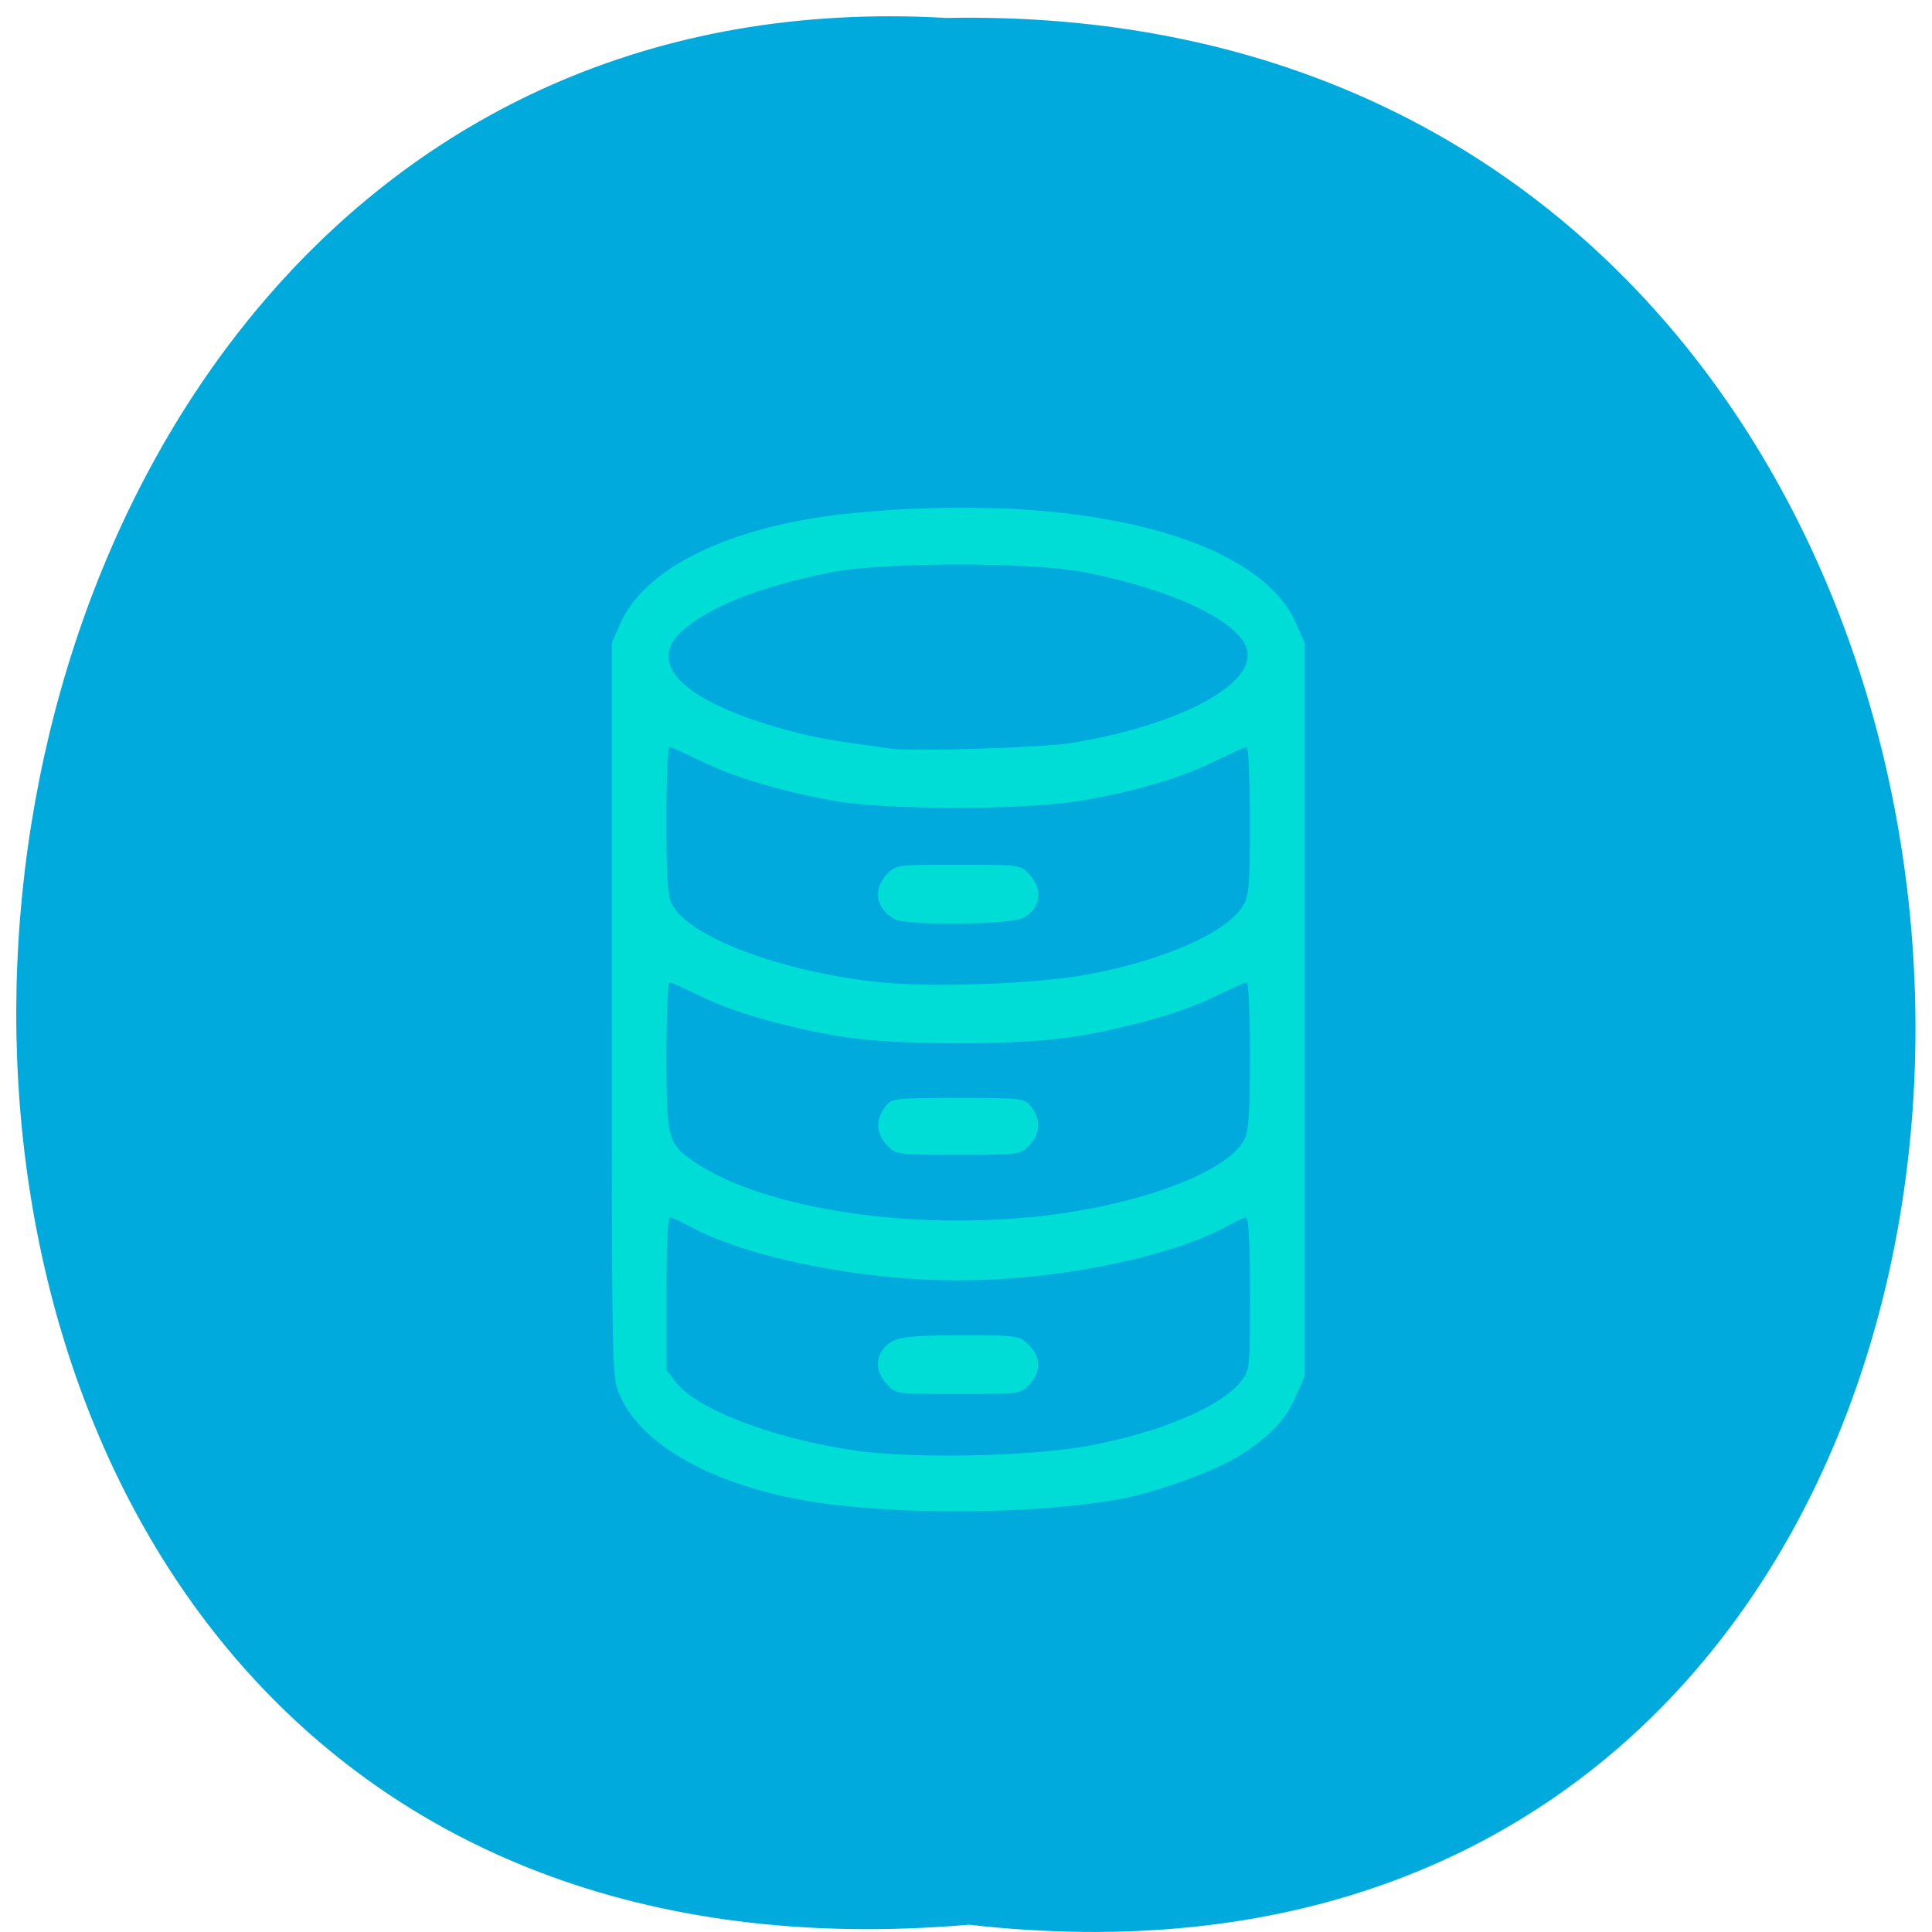 <svg xmlns="http://www.w3.org/2000/svg" viewBox="0 0 32 32"><path d="m 16.05 31.879 c 21.11 2.402 20.816 -31.988 -0.375 -31.582 c -19.707 -1.133 -21.488 33.457 0.375 31.582" fill="#00aadc"/><path d="m 13.938 24.938 c -1.867 -0.199 -3.289 -0.914 -3.68 -1.848 c -0.121 -0.285 -0.125 -0.398 -0.125 -6.363 v -6.074 l 0.141 -0.324 c 0.402 -0.926 1.828 -1.617 3.754 -1.82 c 3.75 -0.387 6.809 0.359 7.441 1.82 l 0.141 0.324 v 12.145 l -0.145 0.324 c -0.168 0.391 -0.422 0.66 -0.91 0.973 c -0.402 0.262 -1.422 0.633 -2.027 0.738 c -1.215 0.219 -3.141 0.262 -4.59 0.105 m 4.125 -0.996 c 1.172 -0.223 2.168 -0.648 2.492 -1.063 c 0.148 -0.184 0.148 -0.207 0.148 -1.449 c 0 -0.828 -0.02 -1.262 -0.063 -1.262 c -0.035 0 -0.176 0.063 -0.316 0.141 c -0.953 0.52 -2.82 0.898 -4.453 0.898 c -1.633 0 -3.504 -0.379 -4.453 -0.898 c -0.141 -0.078 -0.285 -0.141 -0.316 -0.141 c -0.043 0 -0.063 0.434 -0.063 1.262 v 1.262 l 0.152 0.199 c 0.363 0.465 1.66 0.953 3.02 1.141 c 0.965 0.133 2.918 0.09 3.852 -0.09 m -3.371 -1.012 c -0.234 -0.25 -0.191 -0.559 0.098 -0.719 c 0.129 -0.07 0.406 -0.094 1.129 -0.094 c 0.938 0 0.965 0.004 1.121 0.16 c 0.203 0.199 0.207 0.445 0.012 0.652 c -0.145 0.16 -0.164 0.16 -1.18 0.16 c -1.016 0 -1.035 0 -1.18 -0.16 m 2.355 -2.766 c 1.73 -0.164 3.297 -0.734 3.57 -1.301 c 0.066 -0.141 0.086 -0.457 0.086 -1.387 c 0 -0.664 -0.023 -1.203 -0.051 -1.203 c -0.027 0 -0.258 0.098 -0.508 0.223 c -0.527 0.262 -1.316 0.492 -2.25 0.66 c -0.938 0.168 -3.113 0.168 -4.047 0 c -0.938 -0.168 -1.723 -0.398 -2.254 -0.66 c -0.25 -0.125 -0.477 -0.223 -0.504 -0.223 c -0.027 0 -0.051 0.539 -0.051 1.203 c 0 1.359 0.023 1.457 0.41 1.734 c 1.074 0.766 3.395 1.16 5.598 0.953 m -2.355 -1.195 c -0.18 -0.191 -0.191 -0.418 -0.035 -0.629 c 0.113 -0.148 0.133 -0.152 1.215 -0.152 c 1.082 0 1.098 0.004 1.215 0.152 c 0.156 0.211 0.145 0.438 -0.035 0.629 c -0.145 0.156 -0.164 0.16 -1.18 0.16 c -1.016 0 -1.035 -0.004 -1.18 -0.16 m 3.316 -2.824 c 1.27 -0.234 2.332 -0.707 2.582 -1.141 c 0.102 -0.172 0.113 -0.34 0.113 -1.41 c 0 -0.672 -0.023 -1.219 -0.051 -1.219 c -0.027 0 -0.258 0.102 -0.512 0.227 c -0.555 0.277 -1.355 0.516 -2.246 0.664 c -0.918 0.156 -3.246 0.156 -4.109 -0.004 c -0.871 -0.16 -1.66 -0.398 -2.184 -0.66 c -0.254 -0.125 -0.484 -0.227 -0.512 -0.227 c -0.027 0 -0.051 0.543 -0.051 1.203 c 0 0.93 0.02 1.25 0.086 1.391 c 0.262 0.543 1.813 1.133 3.441 1.301 c 0.875 0.094 2.617 0.027 3.441 -0.125 m -3.195 -0.922 c -0.305 -0.18 -0.355 -0.488 -0.121 -0.738 c 0.145 -0.16 0.164 -0.16 1.18 -0.16 c 1.016 0 1.035 0 1.18 0.16 c 0.234 0.25 0.191 0.559 -0.098 0.719 c -0.211 0.117 -1.945 0.133 -2.141 0.02 m 2.926 -2.914 c 1.824 -0.297 3.113 -0.996 2.91 -1.578 c -0.168 -0.465 -1.242 -0.969 -2.695 -1.254 c -0.863 -0.168 -3.301 -0.168 -4.168 0 c -1.133 0.227 -1.941 0.531 -2.434 0.93 c -0.695 0.563 -0.059 1.207 1.66 1.68 c 0.488 0.133 0.793 0.188 1.77 0.316 c 0.375 0.047 2.496 -0.02 2.957 -0.094" fill="#00ddd7"/></svg>